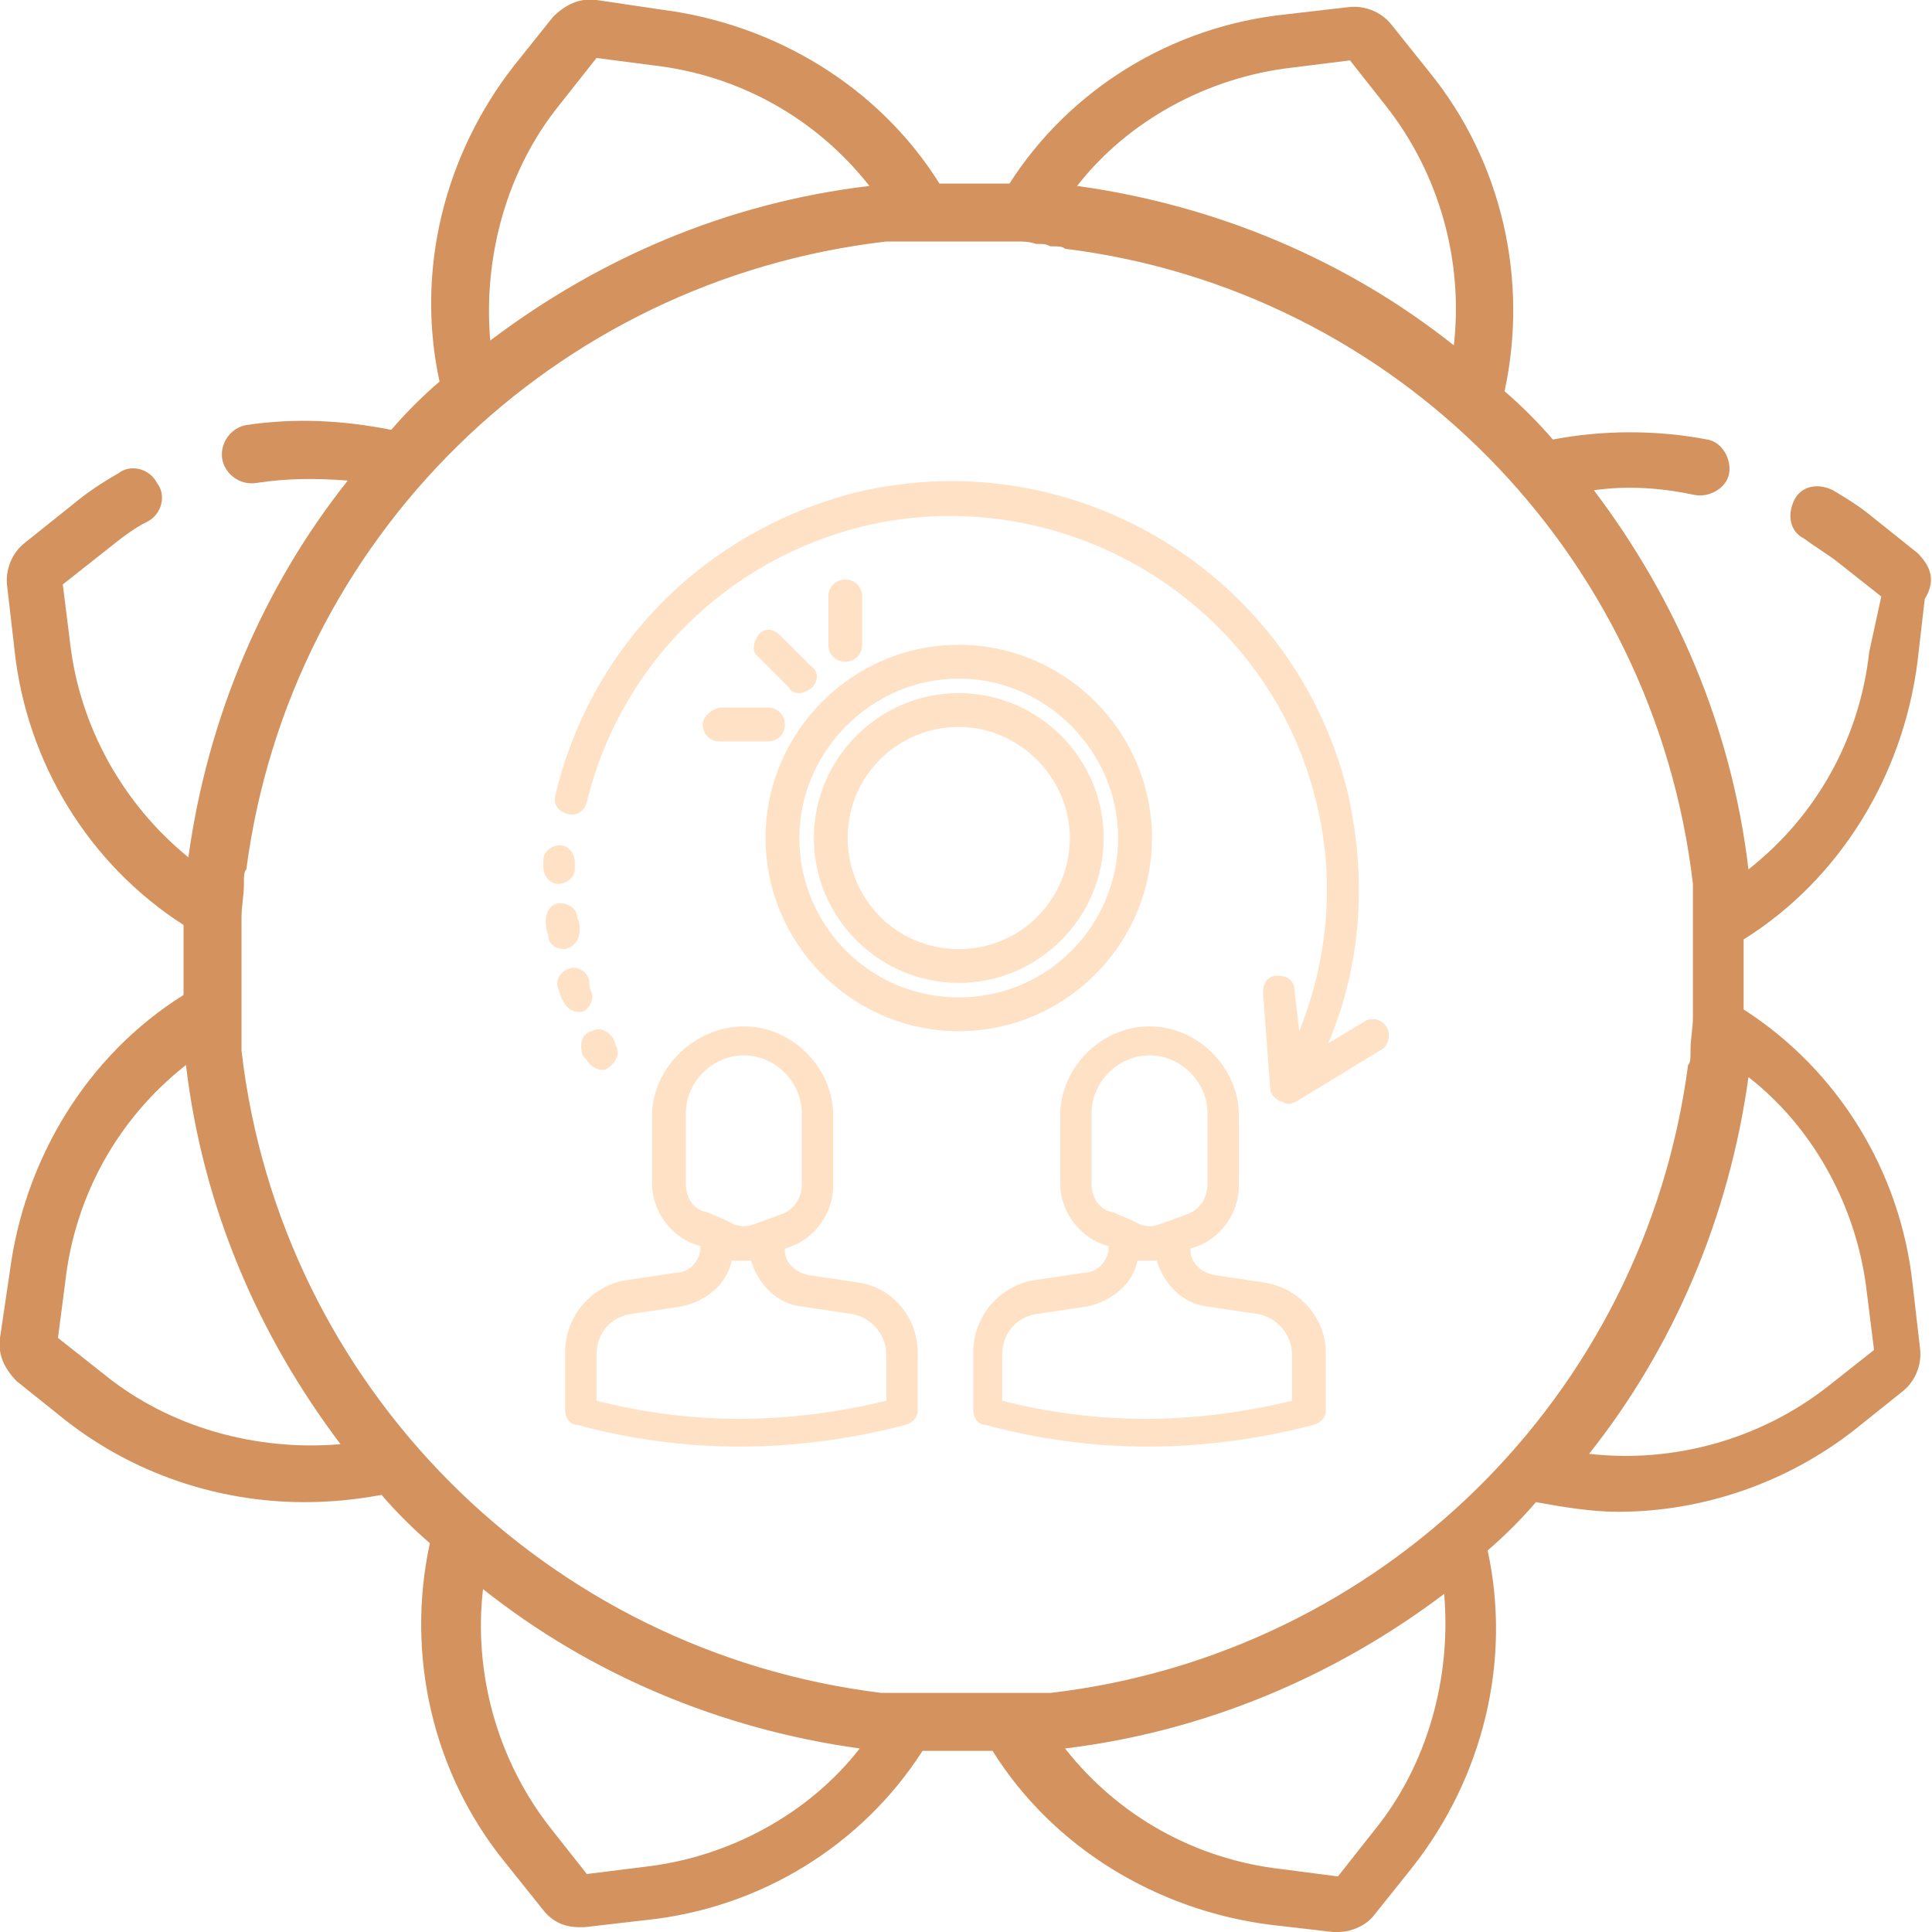 <svg version="1.1" id="user-transfer" xmlns="http://www.w3.org/2000/svg" x="0" y="0" viewBox="0 0 80 80" xml:space="preserve"><style>.st0{fill:#ffe1c6}</style><path class="st0" d="M24.1 43.6c0 .1.1.2.2.3.1.2.4.4.6.4.1 0 .2 0 .3-.1.3-.2.5-.6.3-.9 0-.1-.1-.2-.1-.3-.2-.3-.6-.5-.9-.3-.4.1-.5.5-.4.9zm0-1.7c.3-.1.5-.5.4-.8-.1-.2-.1-.3-.1-.5-.1-.4-.5-.6-.8-.5-.4.1-.6.5-.5.8.1.2.1.4.2.5.1.3.4.5.6.5h.2zm-.7-2.6c.4-.1.6-.4.6-.8 0-.2 0-.3-.1-.5 0-.4-.4-.6-.7-.6-.4 0-.6.4-.6.7 0 .2 0 .4.1.6 0 .4.3.6.7.6zm-.3-2.7c.4 0 .7-.3.7-.6v-.3c0-.4-.3-.7-.6-.7-.4 0-.7.3-.7.6v.3c0 .4.3.7.6.7zm29.2 16.5l-2-.3c-.5-.1-.9-.4-1-.9v-.2l.3-.1c1-.4 1.7-1.4 1.7-2.5v-2.9c0-2-1.7-3.7-3.7-3.7s-3.7 1.7-3.7 3.7V49c0 1.1.7 2.1 1.7 2.5l.3.1v.2c-.1.5-.5.9-1 .9l-2 .3c-1.5.2-2.6 1.5-2.6 3v2.4c0 .3.2.6.5.6 2.2.6 4.5.9 6.7.9 2.3 0 4.6-.3 6.9-.9.3-.1.5-.3.5-.6V56c0-1.4-1.1-2.7-2.6-2.9zM45.2 49v-2.9c0-1.3 1.1-2.4 2.4-2.4 1.3 0 2.4 1.1 2.4 2.4V49c0 .6-.3 1.1-.9 1.3l-1.1.4c-.3.1-.5.1-.8 0l-.4-.2-.7-.3c-.6-.1-.9-.6-.9-1.2zm8.3 9c-4.1 1-8.1 1-12 0v-1.9c0-.9.6-1.6 1.5-1.7l2-.3c1-.2 1.9-.9 2.1-1.9h.8c.3 1 1.1 1.8 2.1 1.9l2 .3c.8.1 1.5.8 1.5 1.7V58zm-18-4.9l-2-.3c-.5-.1-.9-.4-1-.9v-.2l.3-.1c1-.4 1.7-1.4 1.7-2.5v-2.9c0-2-1.7-3.7-3.7-3.7S27 44.2 27 46.2V49c0 1.1.7 2.1 1.7 2.5l.3.1v.2c-.1.5-.5.9-1 .9l-2 .3c-1.5.2-2.6 1.5-2.6 3v2.4c0 .3.2.6.5.6 2.2.6 4.5.9 6.7.9 2.3 0 4.6-.3 6.9-.9.3-.1.5-.3.5-.6V56c0-1.4-1-2.7-2.5-2.9zM28.4 49v-2.9c0-1.3 1.1-2.4 2.4-2.4s2.4 1.1 2.4 2.4V49c0 .6-.3 1.1-.9 1.3l-1.1.4c-.3.1-.5.1-.8 0l-.4-.2-.7-.3c-.6-.1-.9-.6-.9-1.2zm8.3 9c-4.1 1-8.1 1-12 0v-1.9c0-.9.6-1.6 1.5-1.7l2-.3c1-.2 1.9-.9 2.1-1.9h.8c.3 1 1.1 1.8 2.1 1.9l2 .3c.8.1 1.5.8 1.5 1.7V58z"/><path class="st0" d="M57.4 42.5c-.2-.3-.6-.4-.9-.2l-1.5.9c1.4-3.3 1.6-6.9.8-10.4-2.2-9-11.3-14.6-20.4-12.4C29.2 22 24.5 26.7 23 32.9c-.1.4.1.7.5.8.4.1.7-.1.8-.5 1.4-5.7 5.8-10 11.4-11.4 8.3-2 16.8 3.1 18.8 11.4.8 3.2.5 6.5-.7 9.5l-.2-1.7c0-.4-.3-.6-.7-.6-.4 0-.6.3-.6.7l.3 4c0 .2.2.4.4.5.1 0 .2.1.3.1.1 0 .2 0 .4-.1l3.6-2.2c.2-.2.3-.6.1-.9z"/><path class="st0" d="M47.7 34.7c0-4.4-3.6-8-8-8s-8 3.6-8 8 3.6 8 8 8 8-3.6 8-8zm-8 6.6c-3.7 0-6.6-3-6.6-6.6s3-6.6 6.6-6.6 6.6 3 6.6 6.6-2.9 6.6-6.6 6.6z"/><path class="st0" d="M39.7 28.7c-3.3 0-6 2.7-6 6s2.7 6 6 6 6-2.7 6-6-2.7-6-6-6zm0 10.6c-2.6 0-4.6-2.1-4.6-4.6 0-2.6 2.1-4.6 4.6-4.6s4.6 2.1 4.6 4.6c0 2.5-2 4.6-4.6 4.6zm-6.6-10.6c.2 0 .3-.1.5-.2.3-.3.3-.7 0-.9l-1.3-1.3c-.3-.3-.7-.3-.9 0s-.3.7 0 .9l1.3 1.3c0 .1.2.2.4.2zm2.6-2v-2c0-.4-.3-.7-.7-.7s-.7.3-.7.7v2c0 .4.3.7.7.7s.7-.3.7-.7zM29.1 30c0 .4.3.7.7.7h2c.4 0 .7-.3.7-.7s-.3-.7-.7-.7h-2c-.4.1-.7.4-.7.7z"/><path d="M79.4 22.9l-2-1.6c-.5-.4-1-.7-1.5-1-.6-.3-1.3-.2-1.6.4-.3.6-.2 1.3.4 1.6.4.3.9.6 1.3.9l1.9 1.5-.5 2.3c-.4 3.6-2.2 6.8-5 9-.7-5.9-3-11.2-6.4-15.7 1.4-.2 2.8-.1 4.2.2.6.1 1.3-.3 1.4-.9s-.3-1.3-.9-1.4c-2.1-.4-4.3-.4-6.4 0-.6-.7-1.3-1.4-2-2 1-4.6-.1-9.5-3.1-13.2l-1.6-2c-.4-.5-1.1-.8-1.8-.7l-2.6.3c-4.7.5-8.9 3.1-11.4 7h-2.9C36.4 3.6 32.1 1 27.4.4L24.7 0c-.7-.1-1.3.2-1.8.7l-1.6 2c-2.9 3.7-4.1 8.5-3.1 13.1-.7.6-1.4 1.3-2 2-2-.4-4-.5-6-.2-.6.1-1.1.7-1 1.4.1.6.7 1.1 1.4 1 1.3-.2 2.5-.2 3.8-.1-3.5 4.4-5.8 9.8-6.6 15.6-2.7-2.2-4.5-5.4-4.9-8.9l-.3-2.4 1.9-1.5c.5-.4 1-.8 1.6-1.1s.8-1.1.4-1.6c-.3-.6-1.1-.8-1.6-.4-.7.4-1.3.8-1.9 1.3l-2 1.6c-.5.4-.8 1.1-.7 1.8l.3 2.6c.5 4.7 3.1 8.9 7 11.4v2.9C3.6 43.7 1 48 .4 52.7L0 55.4c-.1.7.2 1.3.7 1.8l2 1.6c2.8 2.2 6.3 3.4 9.9 3.4 1.1 0 2.1-.1 3.2-.3.6.7 1.3 1.4 2 2-1 4.6.1 9.5 3.1 13.2l1.6 2c.4.5.9.7 1.5.7h.2l2.6-.3c4.7-.5 8.9-3.1 11.4-7h2.9c2.5 4 6.8 6.6 11.5 7.2l2.6.3h.2c.6 0 1.2-.3 1.5-.7l1.6-2c2.9-3.7 4.1-8.5 3.1-13.1.7-.6 1.4-1.3 2-2 1.1.2 2.3.4 3.4.4 3.5 0 7-1.2 9.8-3.4l2-1.6c.5-.4.8-1.1.7-1.8l-.3-2.6c-.5-4.7-3.1-8.9-7-11.4v-2.9c4-2.5 6.6-6.8 7.2-11.5l.3-2.6c.5-.8.2-1.4-.3-1.9zM53.5 2.8l2.4-.3 1.5 1.9c2.2 2.8 3.2 6.4 2.8 9.9-4.4-3.5-9.8-5.8-15.6-6.6C46.7 5 50 3.2 53.5 2.8zM23.2 4.3l1.5-1.9 2.3.3c3.6.4 6.8 2.2 9 5-5.9.7-11.2 3-15.7 6.4-.3-3.5.7-7.1 2.9-9.8zM4.3 56.9l-1.9-1.5.3-2.3c.4-3.6 2.2-6.8 5-9 .7 5.9 3 11.2 6.4 15.7-3.5.3-7.1-.7-9.8-2.9zm22.4 20.4l-2.4.3-1.5-1.9c-2.2-2.8-3.2-6.4-2.8-9.9 4.4 3.5 9.8 5.8 15.6 6.6-2.1 2.7-5.4 4.5-8.9 4.9zm30.2-1.5l-1.5 1.9-2.3-.3c-3.6-.4-6.8-2.2-9-5 5.8-.7 11.2-3 15.7-6.4.3 3.5-.7 7.1-2.9 9.8zm-13.4-5.7h-7C22.6 68.4 11.6 57.4 10 43.5V38c0-.5.1-.9.1-1.4v-.1c0-.2 0-.4.1-.5C12 22.3 22.9 11.6 36.7 10h5.4c.3 0 .5 0 .8.1h.1c.2 0 .3 0 .5.1h.1c.2 0 .4 0 .5.1 13.7 1.7 24.4 12.6 26 26.3v5.5c0 .5-.1.9-.1 1.4v.1c0 .2 0 .4-.1.5-1.8 13.7-12.7 24.4-26.4 26zm33.8-16.6l.3 2.4-1.9 1.5c-2.8 2.2-6.4 3.2-9.9 2.8 3.5-4.4 5.8-9.8 6.6-15.6 2.7 2.1 4.5 5.4 4.9 8.9z" fill="#d3925e"/></svg>